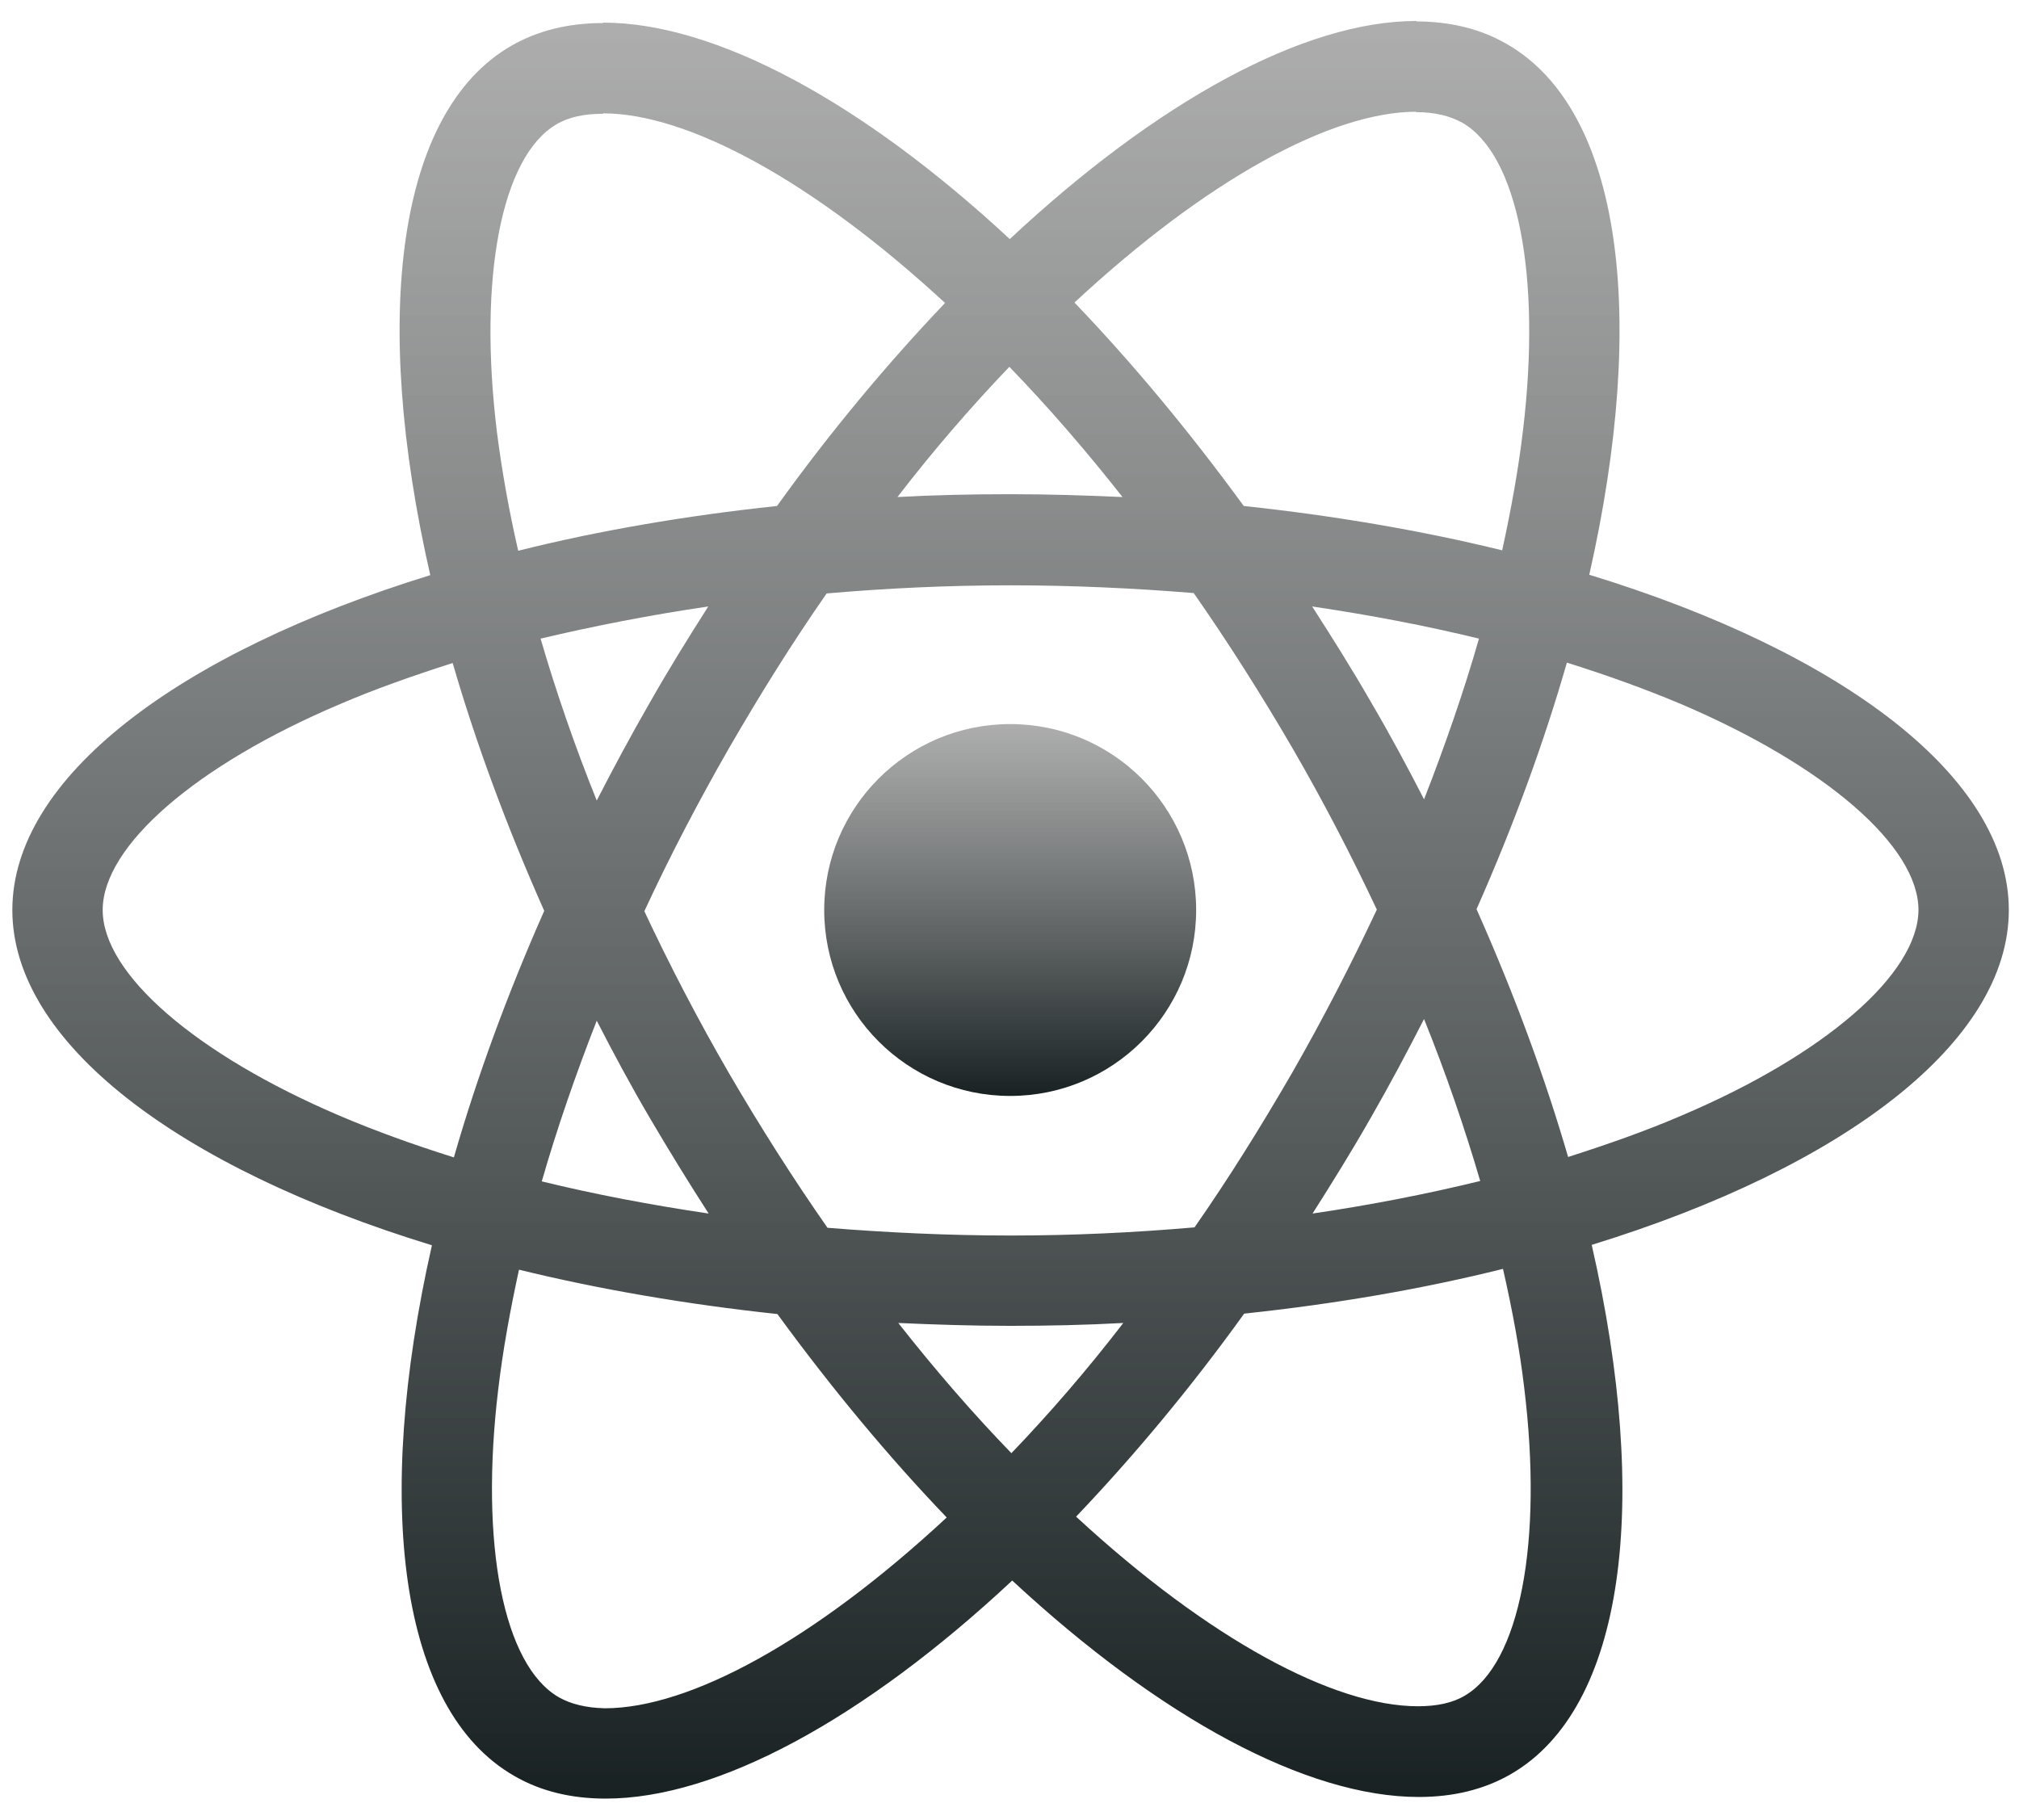 <svg width="71" height="64" viewBox="0 0 71 64" fill="none" xmlns="http://www.w3.org/2000/svg">
<path d="M70.642 32.007C70.642 27.356 64.818 22.948 55.888 20.215C57.949 11.114 57.033 3.872 52.997 1.554C52.067 1.01 50.98 0.753 49.792 0.753V3.944C50.45 3.944 50.98 4.073 51.423 4.316C53.369 5.432 54.214 9.682 53.556 15.149C53.398 16.494 53.141 17.911 52.826 19.356C50.021 18.669 46.958 18.14 43.738 17.797C41.806 15.149 39.803 12.745 37.785 10.641C42.45 6.305 46.83 3.93 49.806 3.93V0.738C45.871 0.738 40.719 3.543 35.51 8.409C30.301 3.572 25.149 0.796 21.213 0.796V3.987C24.176 3.987 28.569 6.348 33.234 10.656C31.231 12.759 29.227 15.149 27.324 17.797C24.09 18.14 21.027 18.669 18.223 19.371C17.893 17.94 17.65 16.552 17.478 15.221C16.806 9.754 17.636 5.504 19.568 4.373C19.997 4.116 20.555 4.001 21.213 4.001V0.81C20.011 0.81 18.924 1.067 17.979 1.611C13.958 3.93 13.056 11.156 15.131 20.229C6.23 22.977 0.434 27.37 0.434 32.007C0.434 36.658 6.259 41.066 15.189 43.799C13.128 52.901 14.044 60.142 18.079 62.46C19.01 63.004 20.097 63.261 21.299 63.261C25.235 63.261 30.387 60.457 35.596 55.591C40.805 60.428 45.956 63.204 49.892 63.204C51.094 63.204 52.182 62.947 53.126 62.403C57.148 60.084 58.049 52.858 55.974 43.785C64.847 41.051 70.642 36.644 70.642 32.007ZM52.01 22.462C51.48 24.308 50.822 26.211 50.078 28.114C49.491 26.97 48.876 25.825 48.203 24.68C47.545 23.535 46.844 22.419 46.143 21.331C48.175 21.632 50.135 22.004 52.01 22.462ZM45.456 37.703C44.339 39.635 43.195 41.466 42.007 43.169C39.874 43.355 37.714 43.456 35.538 43.456C33.377 43.456 31.217 43.355 29.099 43.184C27.911 41.481 26.752 39.663 25.635 37.746C24.548 35.871 23.56 33.968 22.659 32.05C23.546 30.132 24.548 28.215 25.621 26.34C26.737 24.408 27.882 22.576 29.07 20.873C31.202 20.687 33.363 20.587 35.538 20.587C37.699 20.587 39.86 20.687 41.978 20.859C43.166 22.562 44.325 24.38 45.441 26.297C46.529 28.172 47.516 30.075 48.418 31.993C47.516 33.91 46.529 35.828 45.456 37.703ZM50.078 35.842C50.851 37.76 51.509 39.678 52.053 41.538C50.178 41.996 48.203 42.382 46.157 42.683C46.858 41.581 47.559 40.45 48.218 39.291C48.876 38.146 49.491 36.987 50.078 35.842ZM35.567 51.112C34.236 49.738 32.905 48.207 31.589 46.532C32.877 46.59 34.193 46.633 35.524 46.633C36.869 46.633 38.2 46.604 39.502 46.532C38.215 48.207 36.884 49.738 35.567 51.112ZM24.92 42.683C22.888 42.382 20.927 42.01 19.052 41.552C19.582 39.706 20.24 37.803 20.985 35.9C21.571 37.044 22.187 38.189 22.859 39.334C23.532 40.479 24.219 41.595 24.92 42.683ZM35.495 12.902C36.826 14.276 38.157 15.807 39.474 17.482C38.186 17.424 36.869 17.382 35.538 17.382C34.193 17.382 32.862 17.41 31.56 17.482C32.848 15.807 34.179 14.276 35.495 12.902ZM24.906 21.331C24.204 22.433 23.503 23.564 22.845 24.723C22.187 25.868 21.571 27.013 20.985 28.157C20.212 26.24 19.553 24.322 19.01 22.462C20.884 22.018 22.859 21.632 24.906 21.331ZM11.954 39.248C6.888 37.087 3.611 34.254 3.611 32.007C3.611 29.76 6.888 26.912 11.954 24.766C13.185 24.236 14.53 23.764 15.918 23.32C16.734 26.125 17.808 29.045 19.138 32.036C17.822 35.012 16.763 37.917 15.961 40.708C14.545 40.264 13.2 39.778 11.954 39.248ZM19.654 59.698C17.707 58.582 16.863 54.332 17.521 48.865C17.679 47.52 17.936 46.103 18.251 44.658C21.056 45.344 24.119 45.874 27.338 46.218C29.27 48.865 31.274 51.269 33.292 53.373C28.626 57.709 24.247 60.084 21.271 60.084C20.627 60.07 20.083 59.941 19.654 59.698ZM53.598 48.793C54.271 54.26 53.441 58.51 51.509 59.641C51.08 59.898 50.522 60.013 49.863 60.013C46.901 60.013 42.508 57.652 37.842 53.344C39.846 51.24 41.849 48.851 43.753 46.203C46.987 45.86 50.049 45.33 52.854 44.629C53.183 46.074 53.441 47.462 53.598 48.793ZM59.108 39.248C57.877 39.778 56.532 40.25 55.144 40.694C54.328 37.889 53.255 34.969 51.924 31.978C53.241 29.002 54.3 26.097 55.101 23.306C56.518 23.75 57.863 24.236 59.122 24.766C64.188 26.927 67.465 29.76 67.465 32.007C67.451 34.254 64.174 37.102 59.108 39.248Z" fill="url(#paint0_linear_506_26)"/>
<path d="M35.524 38.547C39.136 38.547 42.064 35.619 42.064 32.007C42.064 28.395 39.136 25.467 35.524 25.467C31.912 25.467 28.984 28.395 28.984 32.007C28.984 35.619 31.912 38.547 35.524 38.547Z" fill="url(#paint1_linear_506_26)"/>
<defs>
<linearGradient id="paint0_linear_506_26" x1="35.538" y1="0.738" x2="35.538" y2="71.311" gradientUnits="userSpaceOnUse">
<stop stop-color="#999999" stop-opacity="0.8"/>
<stop offset="1" stop-color="#020C0D"/>
</linearGradient>
<linearGradient id="paint1_linear_506_26" x1="35.524" y1="25.467" x2="35.524" y2="40.231" gradientUnits="userSpaceOnUse">
<stop stop-color="#999999" stop-opacity="0.8"/>
<stop offset="1" stop-color="#020C0D"/>
</linearGradient>
</defs>
</svg>
